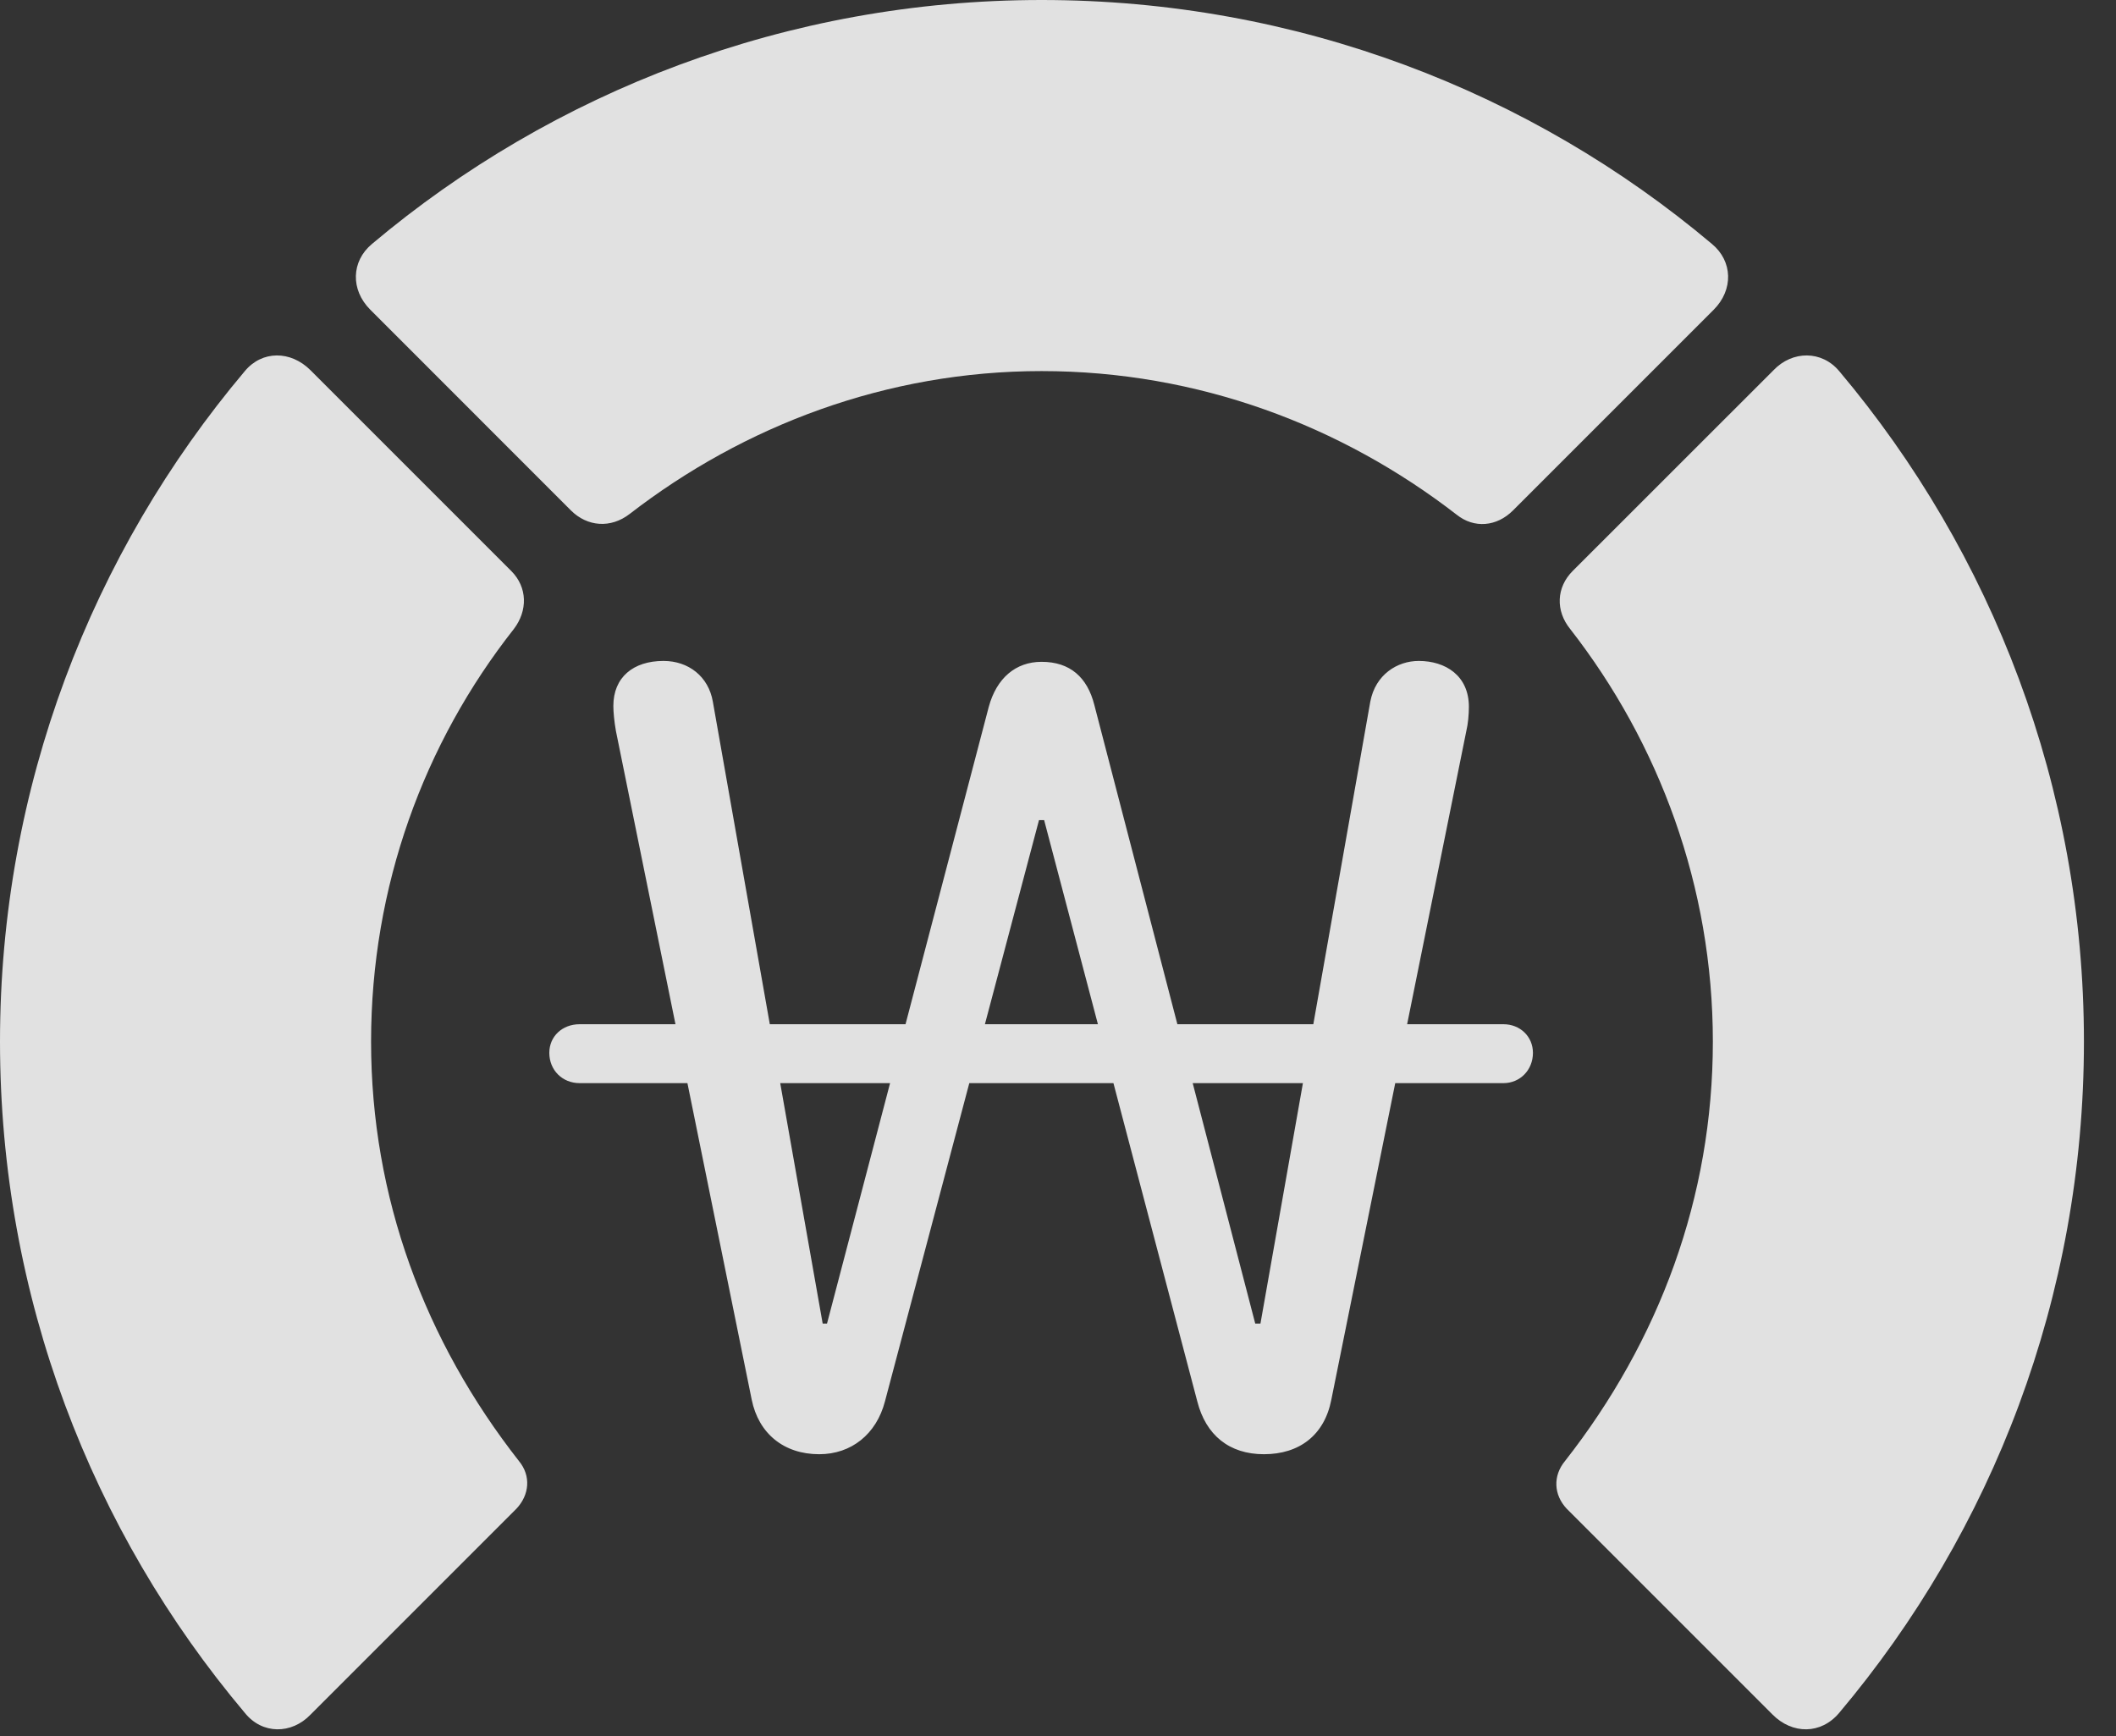<?xml version="1.0" encoding="UTF-8"?>
<!--Generator: Apple Native CoreSVG 341-->
<!DOCTYPE svg
PUBLIC "-//W3C//DTD SVG 1.1//EN"
       "http://www.w3.org/Graphics/SVG/1.1/DTD/svg11.dtd">
<svg version="1.1" xmlns="http://www.w3.org/2000/svg" xmlns:xlink="http://www.w3.org/1999/xlink" viewBox="0 0 23.887 19.6">
 <rect x="0" y="0" width="23.887" height="19.6" fill="#333333" stroke="none"/>
 <g>
  <rect height="19.6" opacity="0" width="23.887" x="0" y="0"/>
  <path d="M23.525 11.758C23.525 8.887 22.49 6.24 20.762 4.189C20.566 3.955 20.234 3.955 20.02 4.18L17.754 6.445C17.568 6.631 17.559 6.895 17.725 7.1C18.73 8.389 19.336 10.01 19.336 11.758C19.336 13.516 18.73 15.137 17.666 16.494C17.529 16.66 17.539 16.875 17.686 17.031L20.01 19.355C20.234 19.58 20.557 19.58 20.762 19.336C22.49 17.285 23.525 14.639 23.525 11.758Z" fill="white" fill-opacity="0.85"/>
  <path d="M11.758 4.189C13.525 4.189 15.146 4.805 16.445 5.811C16.641 5.967 16.895 5.947 17.08 5.762L19.346 3.496C19.57 3.271 19.561 2.949 19.326 2.754C17.285 1.035 14.639 0 11.758 0C8.887 0 6.24 1.035 4.199 2.754C3.965 2.949 3.955 3.271 4.18 3.496L6.445 5.762C6.631 5.947 6.895 5.967 7.109 5.801C8.398 4.805 10.01 4.189 11.758 4.189Z" fill="white" fill-opacity="0.85"/>
  <path d="M0 11.758C0 14.639 1.035 17.285 2.764 19.336C2.959 19.58 3.291 19.58 3.506 19.355L5.83 17.031C5.977 16.875 5.996 16.66 5.859 16.494C4.795 15.137 4.189 13.516 4.189 11.758C4.189 10.01 4.785 8.389 5.801 7.1C5.957 6.895 5.957 6.631 5.771 6.445L3.506 4.18C3.281 3.955 2.959 3.955 2.764 4.189C1.035 6.24 0 8.887 0 11.758Z" fill="white" fill-opacity="0.85"/>
  <path d="M9.248 16.416C9.609 16.416 9.893 16.191 9.99 15.82L11.729 9.258L11.787 9.258L13.516 15.82C13.613 16.201 13.877 16.416 14.268 16.416C14.668 16.416 14.951 16.201 15.029 15.801L16.553 8.252C16.572 8.174 16.582 8.066 16.582 7.979C16.582 7.627 16.318 7.461 16.016 7.461C15.771 7.461 15.527 7.617 15.469 7.92L14.229 14.941L14.17 14.941L12.354 7.959C12.275 7.646 12.08 7.471 11.758 7.471C11.465 7.471 11.25 7.656 11.162 7.979L9.336 14.941L9.287 14.941L8.047 7.92C7.998 7.637 7.773 7.461 7.49 7.461C7.148 7.461 6.924 7.646 6.924 7.969C6.924 8.037 6.934 8.145 6.953 8.252L8.486 15.801C8.564 16.182 8.848 16.416 9.248 16.416ZM6.201 11.885C6.201 12.08 6.348 12.227 6.543 12.227L16.973 12.227C17.158 12.227 17.305 12.08 17.305 11.885C17.305 11.699 17.158 11.562 16.973 11.562L6.543 11.562C6.348 11.562 6.201 11.699 6.201 11.885Z" fill="white" fill-opacity="0.85"/>
 </g>
</svg>

